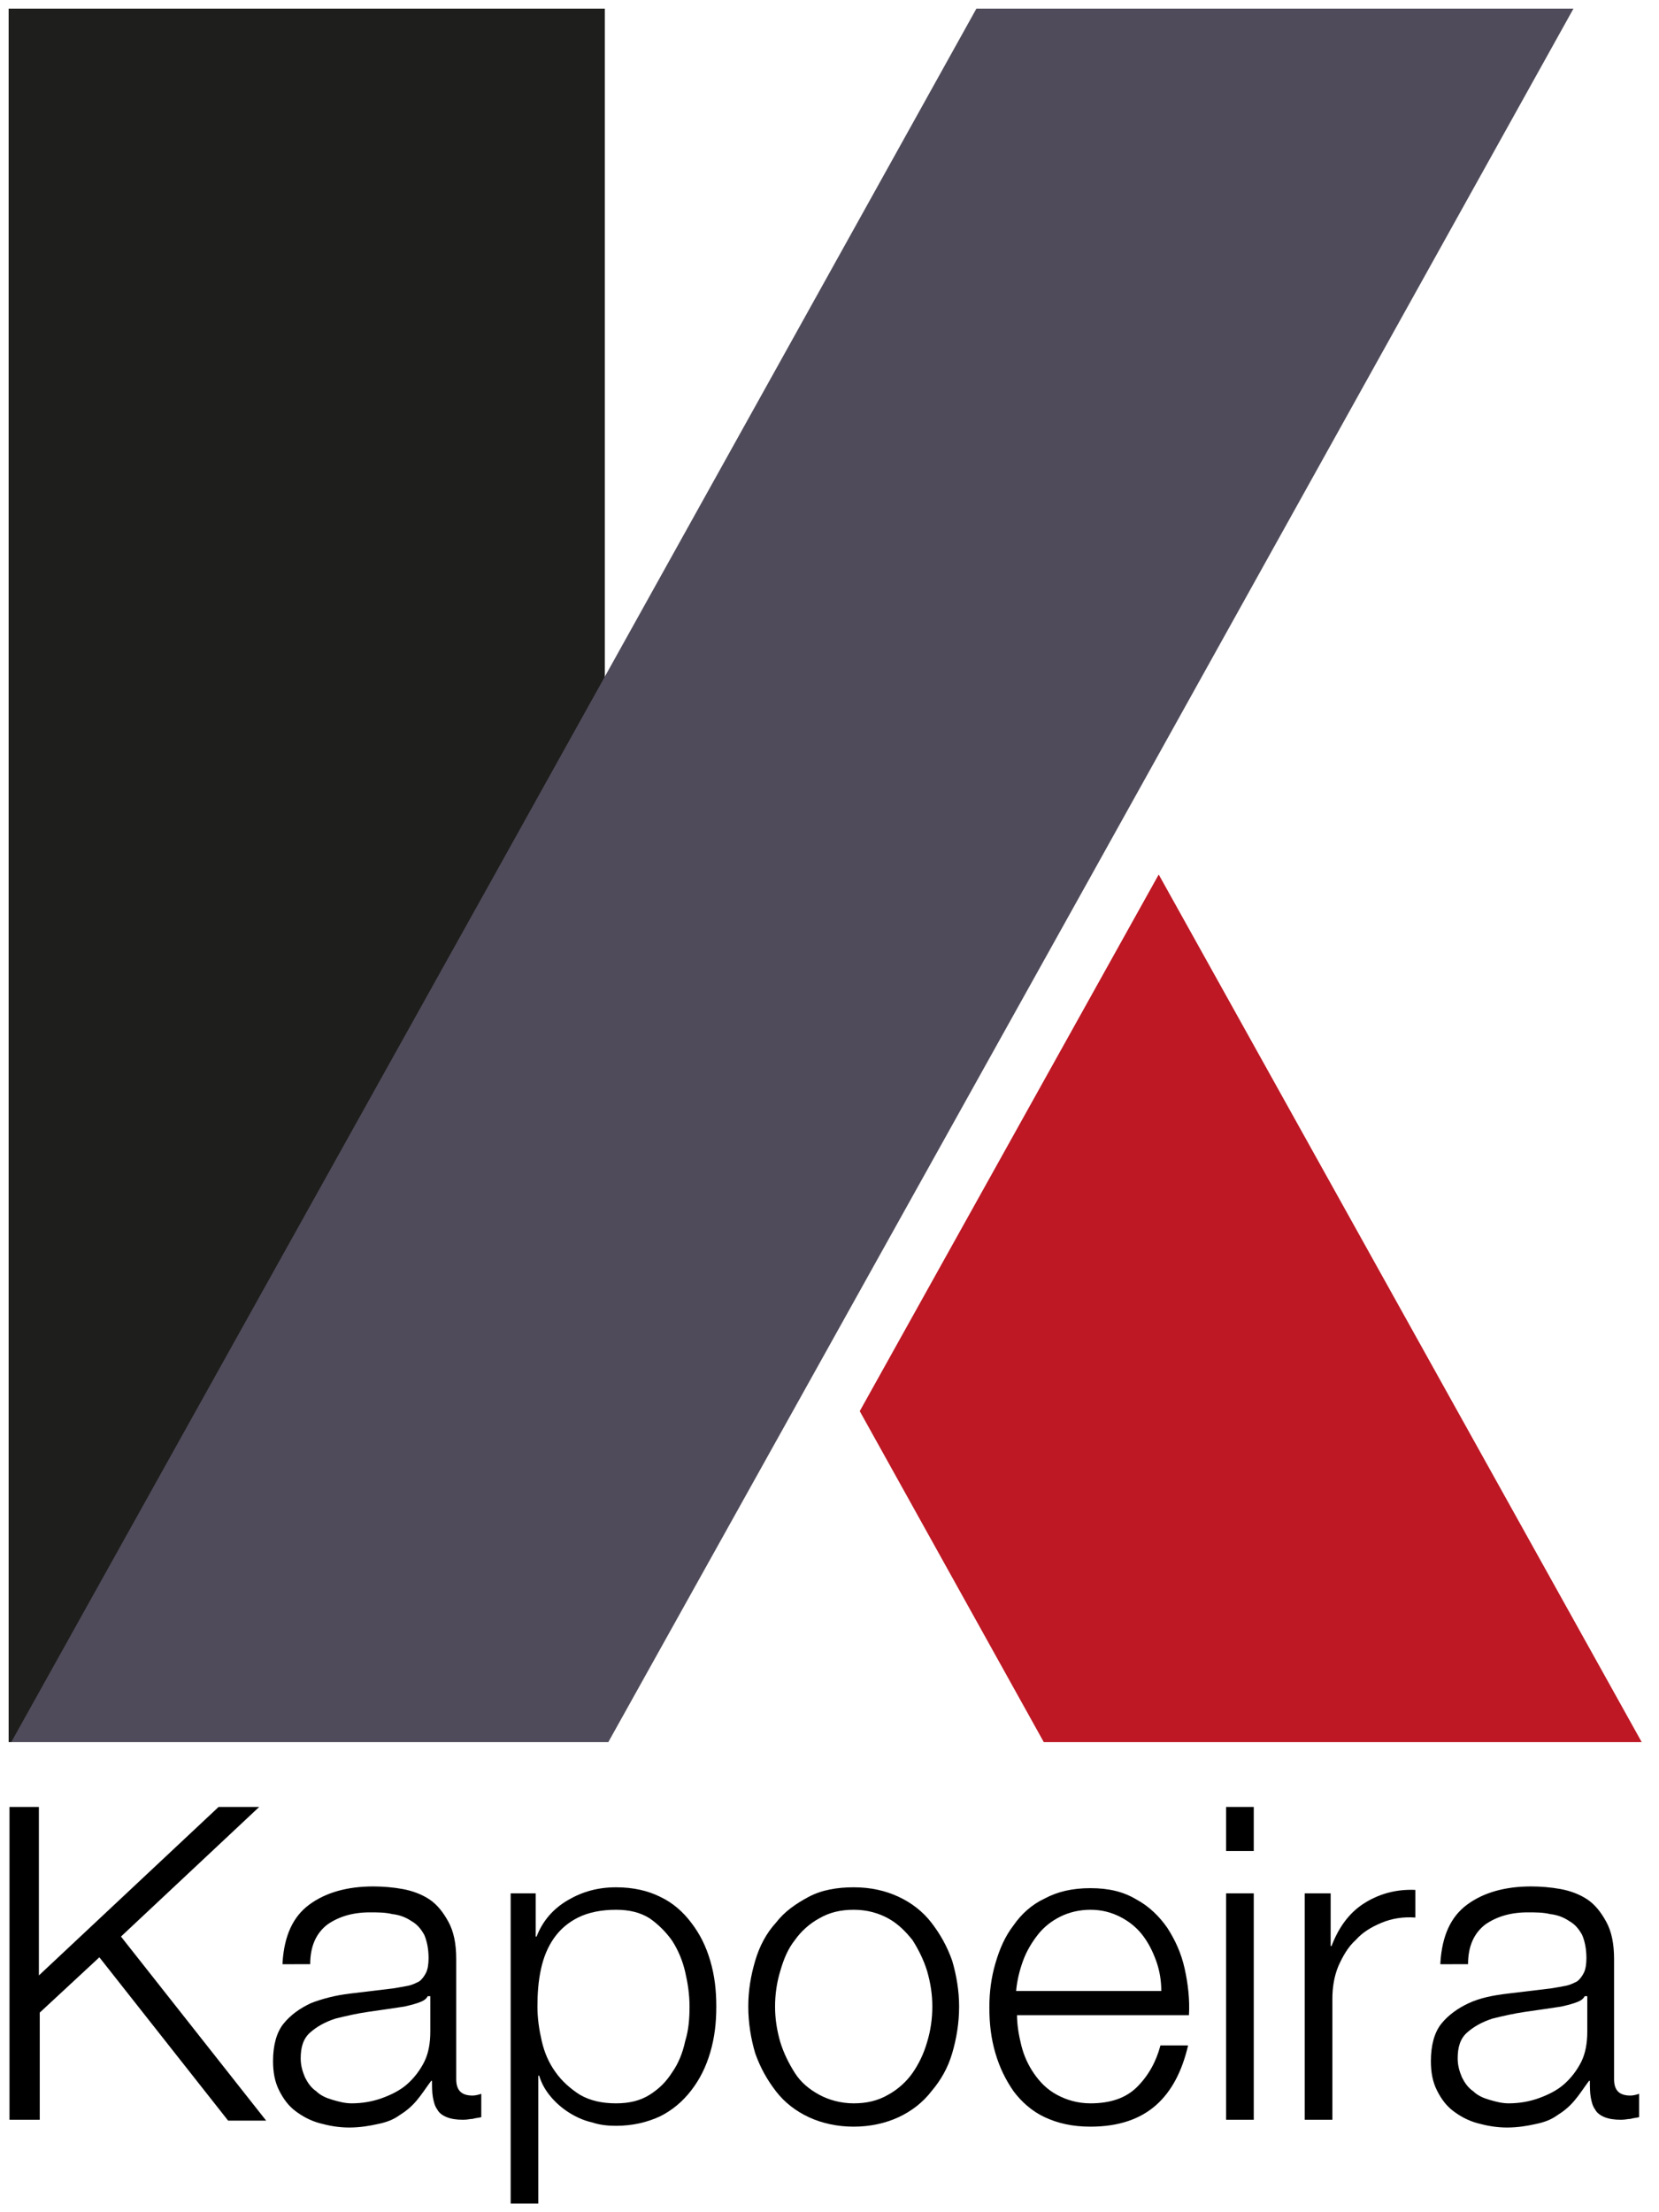<?xml version="1.0" encoding="utf-8"?>
<!-- Generator: Adobe Illustrator 27.6.1, SVG Export Plug-In . SVG Version: 6.00 Build 0)  -->
<svg version="1.1" id="Calque_1" xmlns="http://www.w3.org/2000/svg" xmlns:xlink="http://www.w3.org/1999/xlink" x="0px" y="0px"
	 viewBox="0 0 192 256" style="enable-background:new 0 0 192 256;" xml:space="preserve">
<style type="text/css">
	.st0{fill:#1E1E1C;}
	.st1{fill:#BD1824;}
	.st2{fill:#504B5A;}
</style>
<g>
	<path d="M1.1,209.1h3.4v19.5l20.8-19.5H30l-16,15l16.8,21.3h-4.4l-14.9-18.9l-6.9,6.4v12.4H1.1V209.1z"/>
	<path d="M32.7,227.1c0.2-3.1,1.2-5.3,3.1-6.7c1.9-1.4,4.4-2.1,7.4-2.1c1.1,0,2.3,0.1,3.4,0.3c1.1,0.2,2.2,0.6,3.1,1.2
		c0.9,0.6,1.6,1.5,2.2,2.6c0.6,1.1,0.9,2.5,0.9,4.3v13.9c0,1.3,0.6,1.9,1.9,1.9c0.3,0,0.7-0.1,1-0.2v2.7c-0.4,0.1-0.7,0.1-1,0.2
		c-0.3,0-0.6,0.1-1.1,0.1c-0.8,0-1.4-0.1-1.9-0.3c-0.5-0.2-0.9-0.5-1.1-0.9c-0.3-0.4-0.4-0.9-0.5-1.4c-0.1-0.6-0.1-1.2-0.1-1.9h-0.1
		c-0.6,0.8-1.1,1.6-1.7,2.3c-0.6,0.7-1.2,1.2-2,1.7c-0.7,0.5-1.5,0.8-2.5,1c-0.9,0.2-2,0.4-3.3,0.4c-1.2,0-2.3-0.2-3.4-0.5
		c-1.1-0.3-2-0.8-2.8-1.4c-0.8-0.6-1.4-1.4-1.9-2.4c-0.5-1-0.7-2.1-0.7-3.4c0-1.8,0.4-3.3,1.2-4.3c0.8-1,1.9-1.8,3.2-2.4
		c1.3-0.5,2.8-0.9,4.5-1.1c1.7-0.2,3.3-0.4,5-0.6c0.6-0.1,1.2-0.2,1.7-0.3c0.5-0.1,0.9-0.3,1.3-0.5c0.3-0.2,0.6-0.6,0.8-1
		c0.2-0.4,0.3-1,0.3-1.7c0-1.1-0.2-2-0.5-2.7c-0.4-0.7-0.8-1.2-1.5-1.6c-0.6-0.4-1.3-0.7-2.2-0.8c-0.8-0.2-1.7-0.2-2.6-0.2
		c-2,0-3.6,0.5-4.9,1.4c-1.3,1-2,2.5-2,4.6H32.7z M49.6,231h-0.1c-0.2,0.4-0.6,0.6-1.2,0.8c-0.6,0.2-1.1,0.3-1.5,0.4
		c-1.3,0.2-2.7,0.4-4.1,0.6c-1.4,0.2-2.7,0.5-3.9,0.8c-1.2,0.4-2.1,0.9-2.9,1.6c-0.8,0.7-1.1,1.7-1.1,3c0,0.8,0.2,1.5,0.5,2.2
		c0.3,0.6,0.7,1.2,1.3,1.6c0.5,0.5,1.2,0.8,1.9,1c0.7,0.2,1.4,0.4,2.2,0.4c1.2,0,2.4-0.2,3.5-0.6c1.1-0.4,2.1-0.9,2.9-1.6
		c0.8-0.7,1.5-1.6,2-2.6c0.5-1,0.7-2.2,0.7-3.5V231z"/>
	<path d="M59.1,219.1H62v5h0.1c0.7-1.8,1.9-3.2,3.6-4.2c1.7-1,3.5-1.5,5.6-1.5c2,0,3.7,0.4,5.1,1.1c1.5,0.7,2.7,1.8,3.6,3
		c1,1.3,1.7,2.7,2.2,4.4c0.5,1.7,0.7,3.4,0.7,5.3c0,1.9-0.2,3.6-0.7,5.3c-0.5,1.7-1.2,3.1-2.2,4.4c-1,1.3-2.2,2.3-3.6,3
		c-1.5,0.7-3.2,1.1-5.1,1.1c-1,0-1.9-0.1-2.8-0.4c-0.9-0.2-1.8-0.6-2.6-1.1c-0.8-0.5-1.5-1.1-2.1-1.8c-0.6-0.7-1.1-1.5-1.4-2.5h-0.1
		V255h-3.2V219.1z M79.8,232.2c0-1.4-0.2-2.7-0.5-4c-0.3-1.3-0.8-2.5-1.5-3.6c-0.7-1-1.6-1.9-2.6-2.6c-1.1-0.7-2.4-1-3.9-1
		c-1.7,0-3.2,0.3-4.4,0.9c-1.2,0.6-2.1,1.4-2.8,2.4c-0.7,1-1.2,2.2-1.5,3.6c-0.3,1.4-0.4,2.8-0.4,4.3c0,1.4,0.2,2.7,0.5,4
		c0.3,1.3,0.8,2.5,1.6,3.6c0.7,1,1.7,1.9,2.8,2.6c1.2,0.7,2.6,1,4.2,1c1.5,0,2.8-0.3,3.9-1c1.1-0.7,1.9-1.5,2.6-2.6
		c0.7-1,1.2-2.2,1.5-3.6C79.7,234.9,79.8,233.6,79.8,232.2z"/>
	<path d="M98.8,218.4c2,0,3.7,0.4,5.2,1.1c1.5,0.7,2.8,1.7,3.8,3c1,1.3,1.8,2.7,2.4,4.4c0.5,1.7,0.8,3.5,0.8,5.3
		c0,1.9-0.3,3.7-0.8,5.4c-0.5,1.7-1.3,3.1-2.4,4.4c-1,1.3-2.3,2.3-3.8,3c-1.5,0.7-3.3,1.1-5.2,1.1s-3.7-0.4-5.2-1.1
		c-1.5-0.7-2.8-1.7-3.8-3c-1-1.3-1.8-2.7-2.4-4.4c-0.5-1.7-0.8-3.5-0.8-5.4c0-1.9,0.3-3.6,0.8-5.3c0.5-1.7,1.3-3.2,2.4-4.4
		c1-1.3,2.3-2.2,3.8-3C95.1,218.7,96.9,218.4,98.8,218.4z M98.8,221c-1.5,0-2.8,0.3-4,1c-1.1,0.6-2.1,1.5-2.8,2.5
		c-0.8,1-1.3,2.2-1.7,3.6c-0.4,1.3-0.6,2.7-0.6,4.1c0,1.4,0.2,2.7,0.6,4.1c0.4,1.3,1,2.5,1.7,3.6s1.7,1.9,2.8,2.5c1.1,0.6,2.5,1,4,1
		s2.8-0.3,4-1c1.1-0.6,2.1-1.5,2.8-2.5s1.3-2.2,1.7-3.6c0.4-1.3,0.6-2.7,0.6-4.1c0-1.4-0.2-2.7-0.6-4.1c-0.4-1.3-1-2.5-1.7-3.6
		c-0.8-1-1.7-1.9-2.8-2.5C101.7,221.4,100.4,221,98.8,221z"/>
	<path d="M117.7,233.1c0,1.2,0.2,2.4,0.5,3.6c0.3,1.2,0.8,2.3,1.5,3.3c0.7,1,1.5,1.8,2.6,2.4c1.1,0.6,2.4,1,3.9,1
		c2.3,0,4.1-0.6,5.4-1.9s2.2-2.9,2.7-4.8h3.2c-0.7,3-1.9,5.3-3.7,6.9c-1.8,1.6-4.3,2.5-7.6,2.5c-2.1,0-3.8-0.4-5.3-1.1
		c-1.5-0.7-2.7-1.8-3.6-3c-0.9-1.3-1.6-2.7-2.1-4.4c-0.5-1.7-0.7-3.4-0.7-5.3c0-1.7,0.2-3.4,0.7-5.1c0.5-1.7,1.1-3.1,2.1-4.4
		c0.9-1.3,2.1-2.4,3.6-3.1c1.5-0.8,3.2-1.2,5.3-1.2c2.1,0,3.8,0.4,5.3,1.3c1.5,0.8,2.7,2,3.6,3.3c0.9,1.4,1.6,2.9,2,4.7
		c0.4,1.8,0.6,3.6,0.5,5.4H117.7z M134.4,230.4c0-1.2-0.2-2.4-0.6-3.5c-0.4-1.1-0.9-2.1-1.6-3c-0.7-0.9-1.6-1.6-2.6-2.1
		c-1-0.5-2.1-0.8-3.4-0.8c-1.3,0-2.5,0.3-3.5,0.8c-1,0.5-1.9,1.2-2.6,2.1c-0.7,0.9-1.3,1.9-1.7,3c-0.4,1.1-0.7,2.3-0.8,3.5H134.4z"
		/>
	<path d="M141.9,209.1h3.2v5.1h-3.2V209.1z M141.9,219.1h3.2v26.2h-3.2V219.1z"/>
	<path d="M151.1,219.1h2.9v6.1h0.1c0.8-2.1,2-3.8,3.7-4.9c1.7-1.1,3.7-1.7,6-1.6v3.2c-1.4-0.1-2.7,0.1-3.9,0.6c-1.2,0.5-2.2,1.1-3,2
		c-0.9,0.8-1.5,1.9-2,3c-0.5,1.2-0.7,2.5-0.7,3.8v14h-3.2V219.1z"/>
	<path d="M166.7,227.1c0.2-3.1,1.2-5.3,3.1-6.7c1.9-1.4,4.4-2.1,7.4-2.1c1.1,0,2.3,0.1,3.4,0.3c1.1,0.2,2.2,0.6,3.1,1.2
		c0.9,0.6,1.6,1.5,2.2,2.6c0.6,1.1,0.9,2.5,0.9,4.3v13.9c0,1.3,0.6,1.9,1.9,1.9c0.3,0,0.7-0.1,1-0.2v2.7c-0.4,0.1-0.7,0.1-1,0.2
		c-0.3,0-0.6,0.1-1.1,0.1c-0.8,0-1.4-0.1-1.9-0.3c-0.5-0.2-0.9-0.5-1.1-0.9c-0.3-0.4-0.4-0.9-0.5-1.4c-0.1-0.6-0.1-1.2-0.1-1.9h-0.1
		c-0.6,0.8-1.1,1.6-1.7,2.3c-0.6,0.7-1.2,1.2-2,1.7c-0.7,0.5-1.5,0.8-2.5,1c-0.9,0.2-2,0.4-3.3,0.4c-1.2,0-2.3-0.2-3.4-0.5
		c-1.1-0.3-2-0.8-2.8-1.4c-0.8-0.6-1.4-1.4-1.9-2.4c-0.5-1-0.7-2.1-0.7-3.4c0-1.8,0.4-3.3,1.2-4.3c0.8-1,1.9-1.8,3.2-2.4
		s2.8-0.9,4.5-1.1c1.7-0.2,3.3-0.4,5-0.6c0.6-0.1,1.2-0.2,1.7-0.3c0.5-0.1,0.9-0.3,1.3-0.5c0.3-0.2,0.6-0.6,0.8-1
		c0.2-0.4,0.3-1,0.3-1.7c0-1.1-0.2-2-0.5-2.7c-0.4-0.7-0.8-1.2-1.5-1.6c-0.6-0.4-1.3-0.7-2.2-0.8c-0.8-0.2-1.7-0.2-2.6-0.2
		c-2,0-3.6,0.5-4.9,1.4c-1.3,1-2,2.5-2,4.6H166.7z M183.5,231h-0.1c-0.2,0.4-0.6,0.6-1.2,0.8c-0.6,0.2-1.1,0.3-1.5,0.4
		c-1.3,0.2-2.7,0.4-4.1,0.6c-1.4,0.2-2.7,0.5-3.9,0.8c-1.2,0.4-2.1,0.9-2.9,1.6c-0.8,0.7-1.1,1.7-1.1,3c0,0.8,0.2,1.5,0.5,2.2
		c0.3,0.6,0.7,1.2,1.3,1.6c0.5,0.5,1.2,0.8,1.9,1c0.7,0.2,1.4,0.4,2.2,0.4c1.2,0,2.4-0.2,3.5-0.6c1.1-0.4,2.1-0.9,2.9-1.6
		c0.8-0.7,1.5-1.6,2-2.6c0.5-1,0.7-2.2,0.7-3.5V231z"/>
</g>
<rect x="1" y="1" class="st0" width="69" height="200.6"/>
<g>
	<polygon class="st1" points="99.5,163.3 120.8,201.6 190,201.6 134.1,101.2 	"/>
	<polygon class="st2" points="113,1 91.7,39.3 57.2,101.3 1.3,201.6 70.4,201.6 91.7,163.4 126.3,101.3 182.1,1 	"/>
</g>
</svg>
